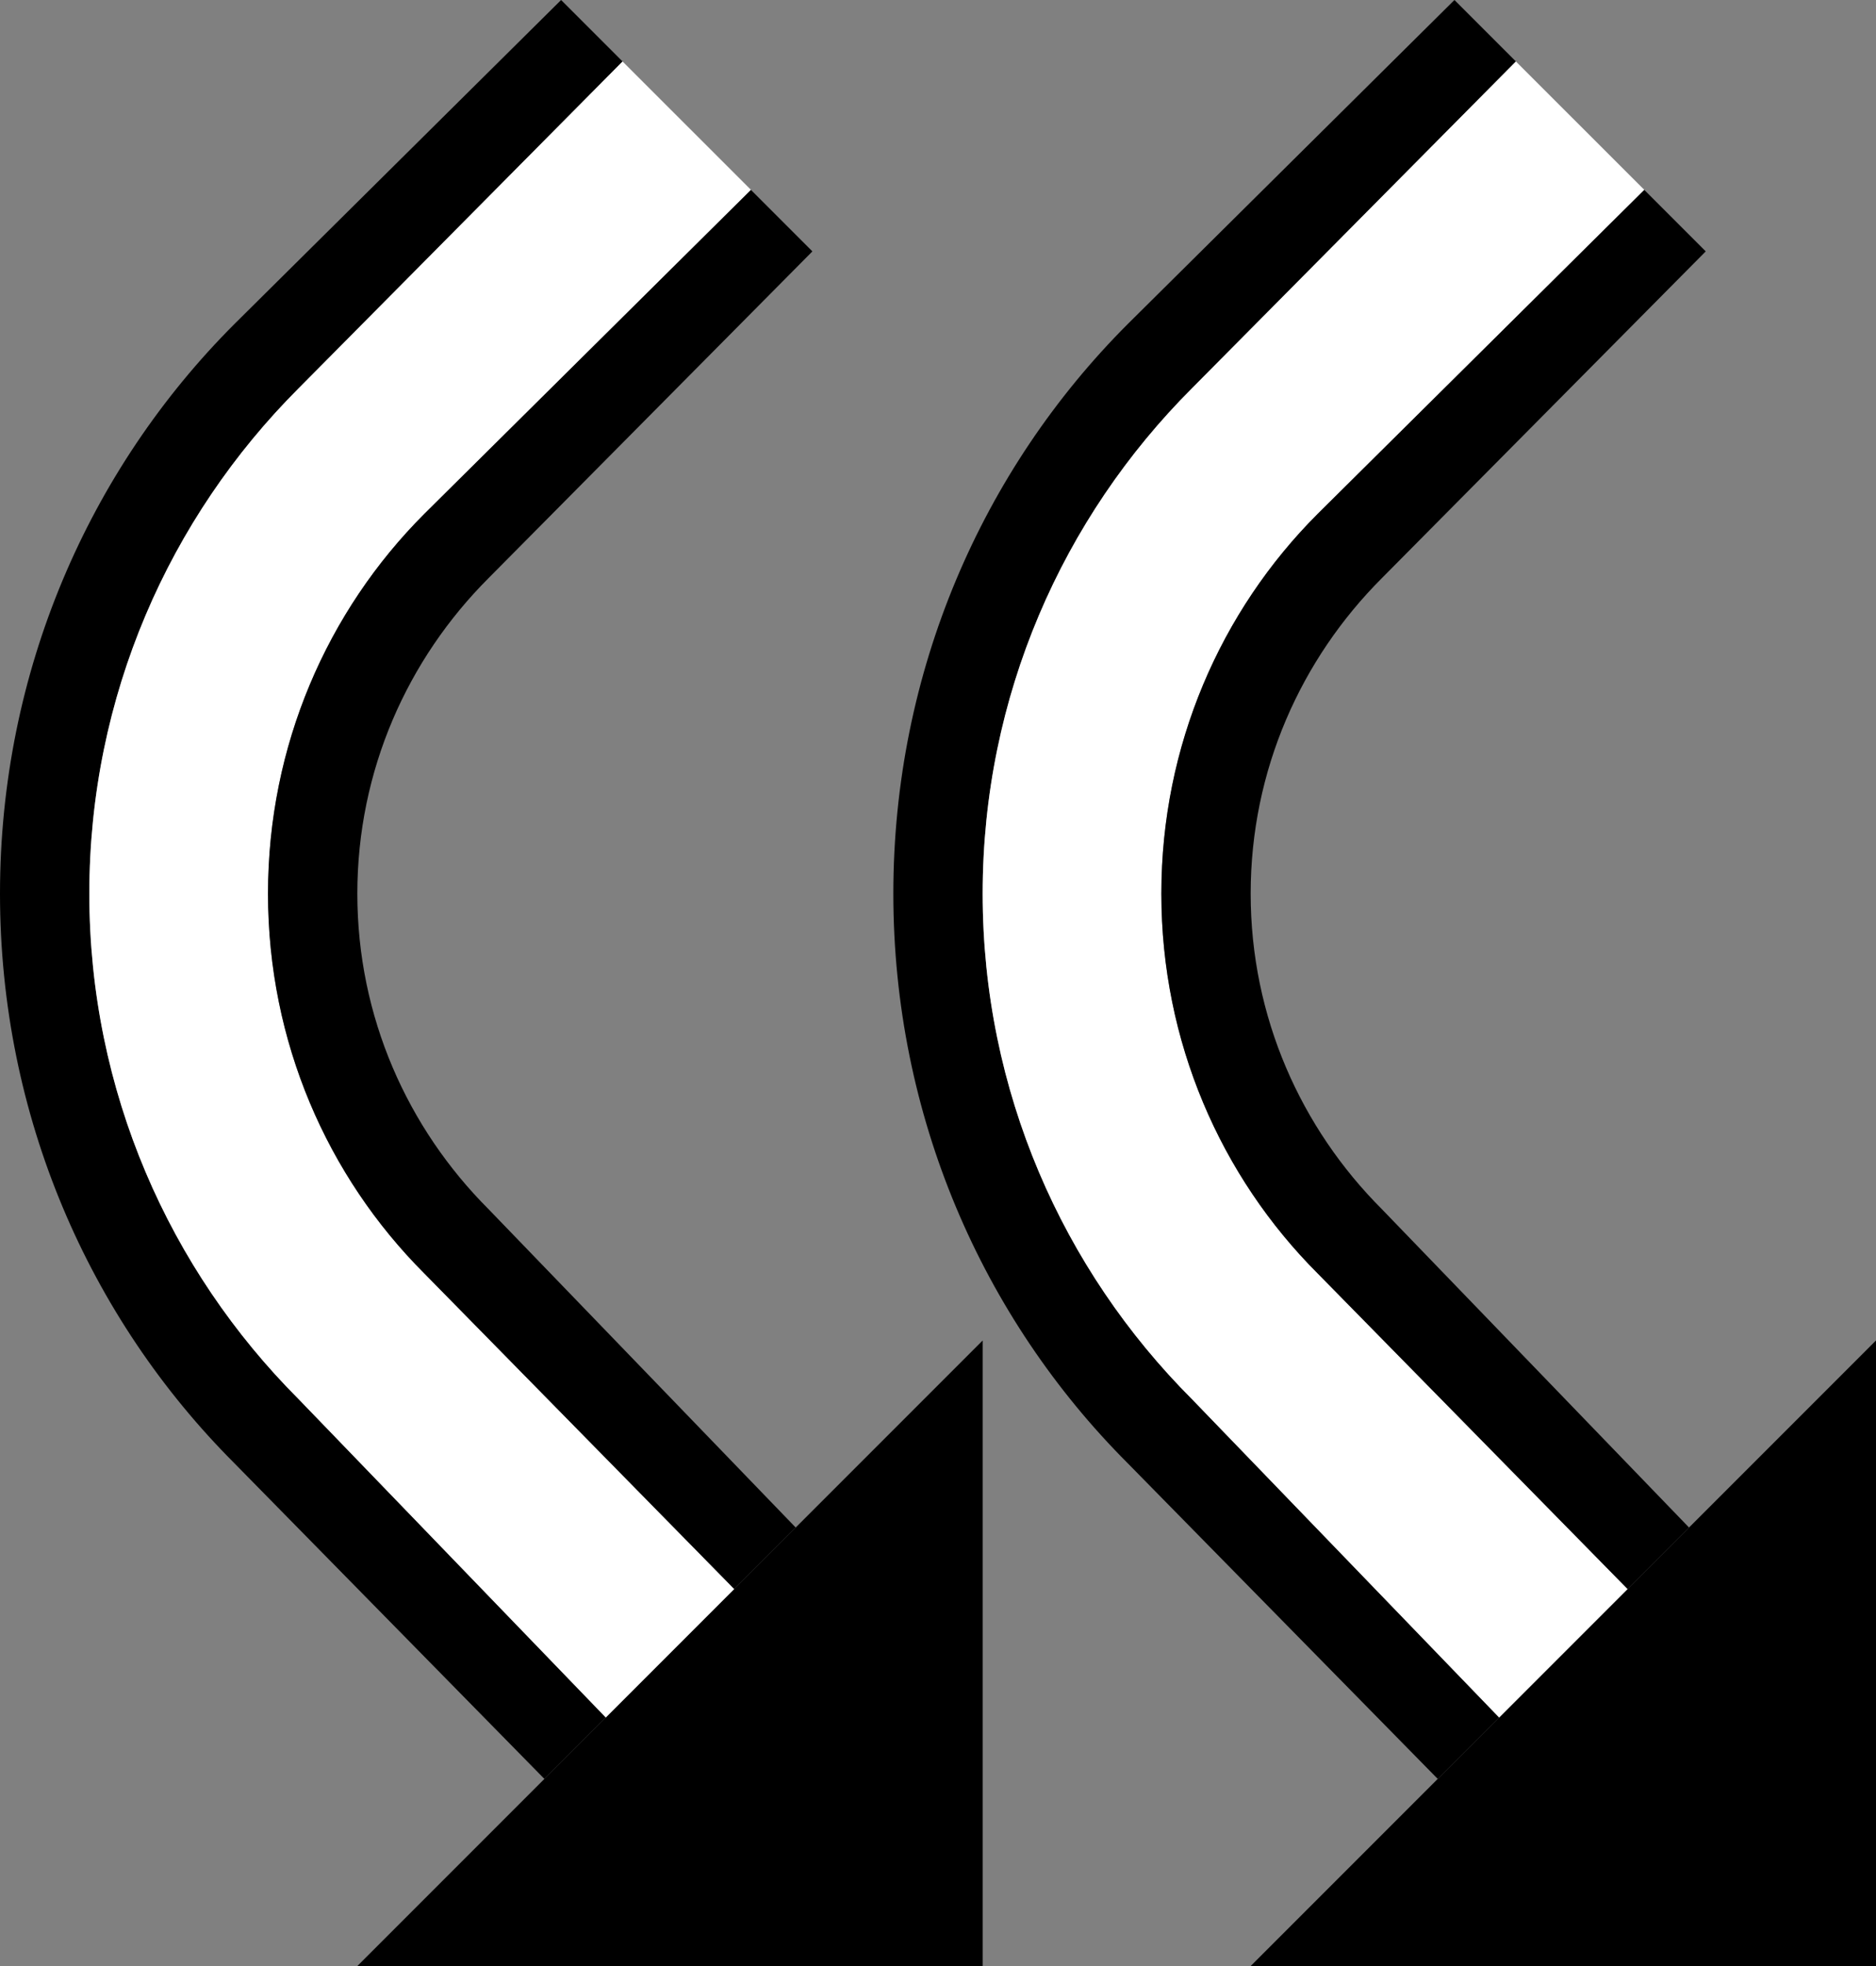 <?xml version="1.0" encoding="UTF-8" standalone="no"?>
<svg
   xmlns:dc="http://purl.org/dc/elements/1.1/"
   xmlns:cc="http://creativecommons.org/ns#"
   xmlns:rdf="http://www.w3.org/1999/02/22-rdf-syntax-ns#"
   xmlns:svg="http://www.w3.org/2000/svg"
   xmlns="http://www.w3.org/2000/svg"
   xmlns:sodipodi="http://sodipodi.sourceforge.net/DTD/sodipodi-0.dtd"
   xmlns:inkscape="http://www.inkscape.org/namespaces/inkscape"
   version="1.0"
   width="21"
   height="22"
   id="svg2"
   inkscape:version="0.47 r22583"
   sodipodi:docname="02-06-009-01-04-11.svg">
  <rect width="100%" height="100%" fill="#808080" stroke="none"/>
  <defs
     id="defs16">
    <inkscape:perspective
       sodipodi:type="inkscape:persp3d"
       inkscape:vp_x="0 : 23 : 1"
       inkscape:vp_y="0 : 1000 : 0"
       inkscape:vp_z="36 : 23 : 1"
       inkscape:persp3d-origin="18 : 15.333333 : 1"
       id="perspective18" />
  </defs>
  <sodipodi:namedview
     pagecolor="#ffffff"
     bordercolor="#666666"
     borderopacity="1"
     objecttolerance="10"
     gridtolerance="10"
     guidetolerance="10"
     inkscape:pageopacity="0"
     inkscape:pageshadow="2"
     inkscape:window-width="964"
     inkscape:window-height="721"
     id="namedview14"
     showgrid="true"
     inkscape:zoom="16.300086"
     inkscape:cx="10.5"
     inkscape:cy="11"
     inkscape:window-x="365"
     inkscape:window-y="0"
     inkscape:window-maximized="0"
     inkscape:current-layer="svg2"
     showborder="true">
    <inkscape:grid
       type="xygrid"
       id="grid2824"
       empspacing="5"
       visible="true"
       enabled="true"
       snapvisiblegridlinesonly="true" />
  </sodipodi:namedview>
  <path
     style="fill:#000000;fill-opacity:1;stroke:none"
     d="m 4,22 7,-1e-6 L 11,15 4,22 z"
     id="path2964" />
  <path
     id="path2867"
     d="m 14,22 7,-1e-6 L 21,15 14,22 z"
     style="fill:#000000;fill-opacity:1;stroke:none" />
  <path
     style="fill:#000000;fill-opacity:1;stroke:none"
     d="M 6.094,19.906 2.625,16.375 C 0.996,14.746 0,12.485 0,10 c 0,-2.485 0.996,-4.746 2.625,-6.375 L 6.281,-5.9e-7 l 0.688,0.688 -3.625,3.656 C 1.896,5.791 1,7.791 1,10 1,12.209 1.896,14.209 3.344,15.656 l 3.438,3.562 -0.688,0.688 z"
     id="path2904" />
  <path
     style="fill:#ffffff;fill-opacity:1;stroke:none"
     d="m 6.781,19.219 -3.438,-3.562 C 1.896,14.209 1,12.209 1,10 1,7.791 1.896,5.791 3.344,4.344 l 3.625,-3.656 1.438,1.437 -3.656,3.625 C 3.664,6.836 3,8.343 3,10 3,11.657 3.664,13.164 4.75,14.25 l 3.469,3.531 -1.438,1.438 z"
     id="path2906" />
  <path
     style="fill:#000000;fill-opacity:1;stroke:none"
     d="M 8.219,17.781 4.75,14.25 C 3.664,13.164 3,11.657 3,10 c 0,-1.657 0.664,-3.164 1.75,-4.25 l 3.656,-3.625 0.688,0.688 -3.625,3.656 C 4.564,7.374 4,8.619 4,10 4,11.381 4.564,12.626 5.469,13.531 l 3.438,3.562 -0.688,0.688 z"
     id="path2917" />
  <path
     id="path2991"
     d="M 16.094,19.906 12.625,16.375 C 10.996,14.746 10,12.485 10,10 c 0,-2.485 0.996,-4.746 2.625,-6.375 L 16.281,-5.9e-7 l 0.688,0.688 -3.625,3.656 C 11.896,5.791 11,7.791 11,10 c 0,2.209 0.896,4.209 2.344,5.656 l 3.438,3.562 -0.688,0.688 z"
     style="fill:#000000;fill-opacity:1;stroke:none" />
  <path
     id="path2993"
     d="m 16.781,19.219 -3.438,-3.562 C 11.896,14.209 11,12.209 11,10 c 0,-2.209 0.896,-4.209 2.344,-5.656 l 3.625,-3.656 1.438,1.437 -3.656,3.625 c -1.086,1.086 -1.75,2.593 -1.75,4.25 0,1.657 0.664,3.164 1.75,4.25 l 3.469,3.531 -1.438,1.438 z"
     style="fill:#ffffff;fill-opacity:1;stroke:none" />
  <path
     id="path2995"
     d="M 18.219,17.781 14.75,14.25 C 13.664,13.164 13,11.657 13,10 c 0,-1.657 0.664,-3.164 1.75,-4.25 l 3.656,-3.625 0.688,0.688 -3.625,3.656 C 14.564,7.374 14,8.619 14,10 c 0,1.381 0.564,2.626 1.469,3.531 l 3.438,3.562 -0.688,0.688 z"
     style="fill:#000000;fill-opacity:1;stroke:none" />
</svg>
